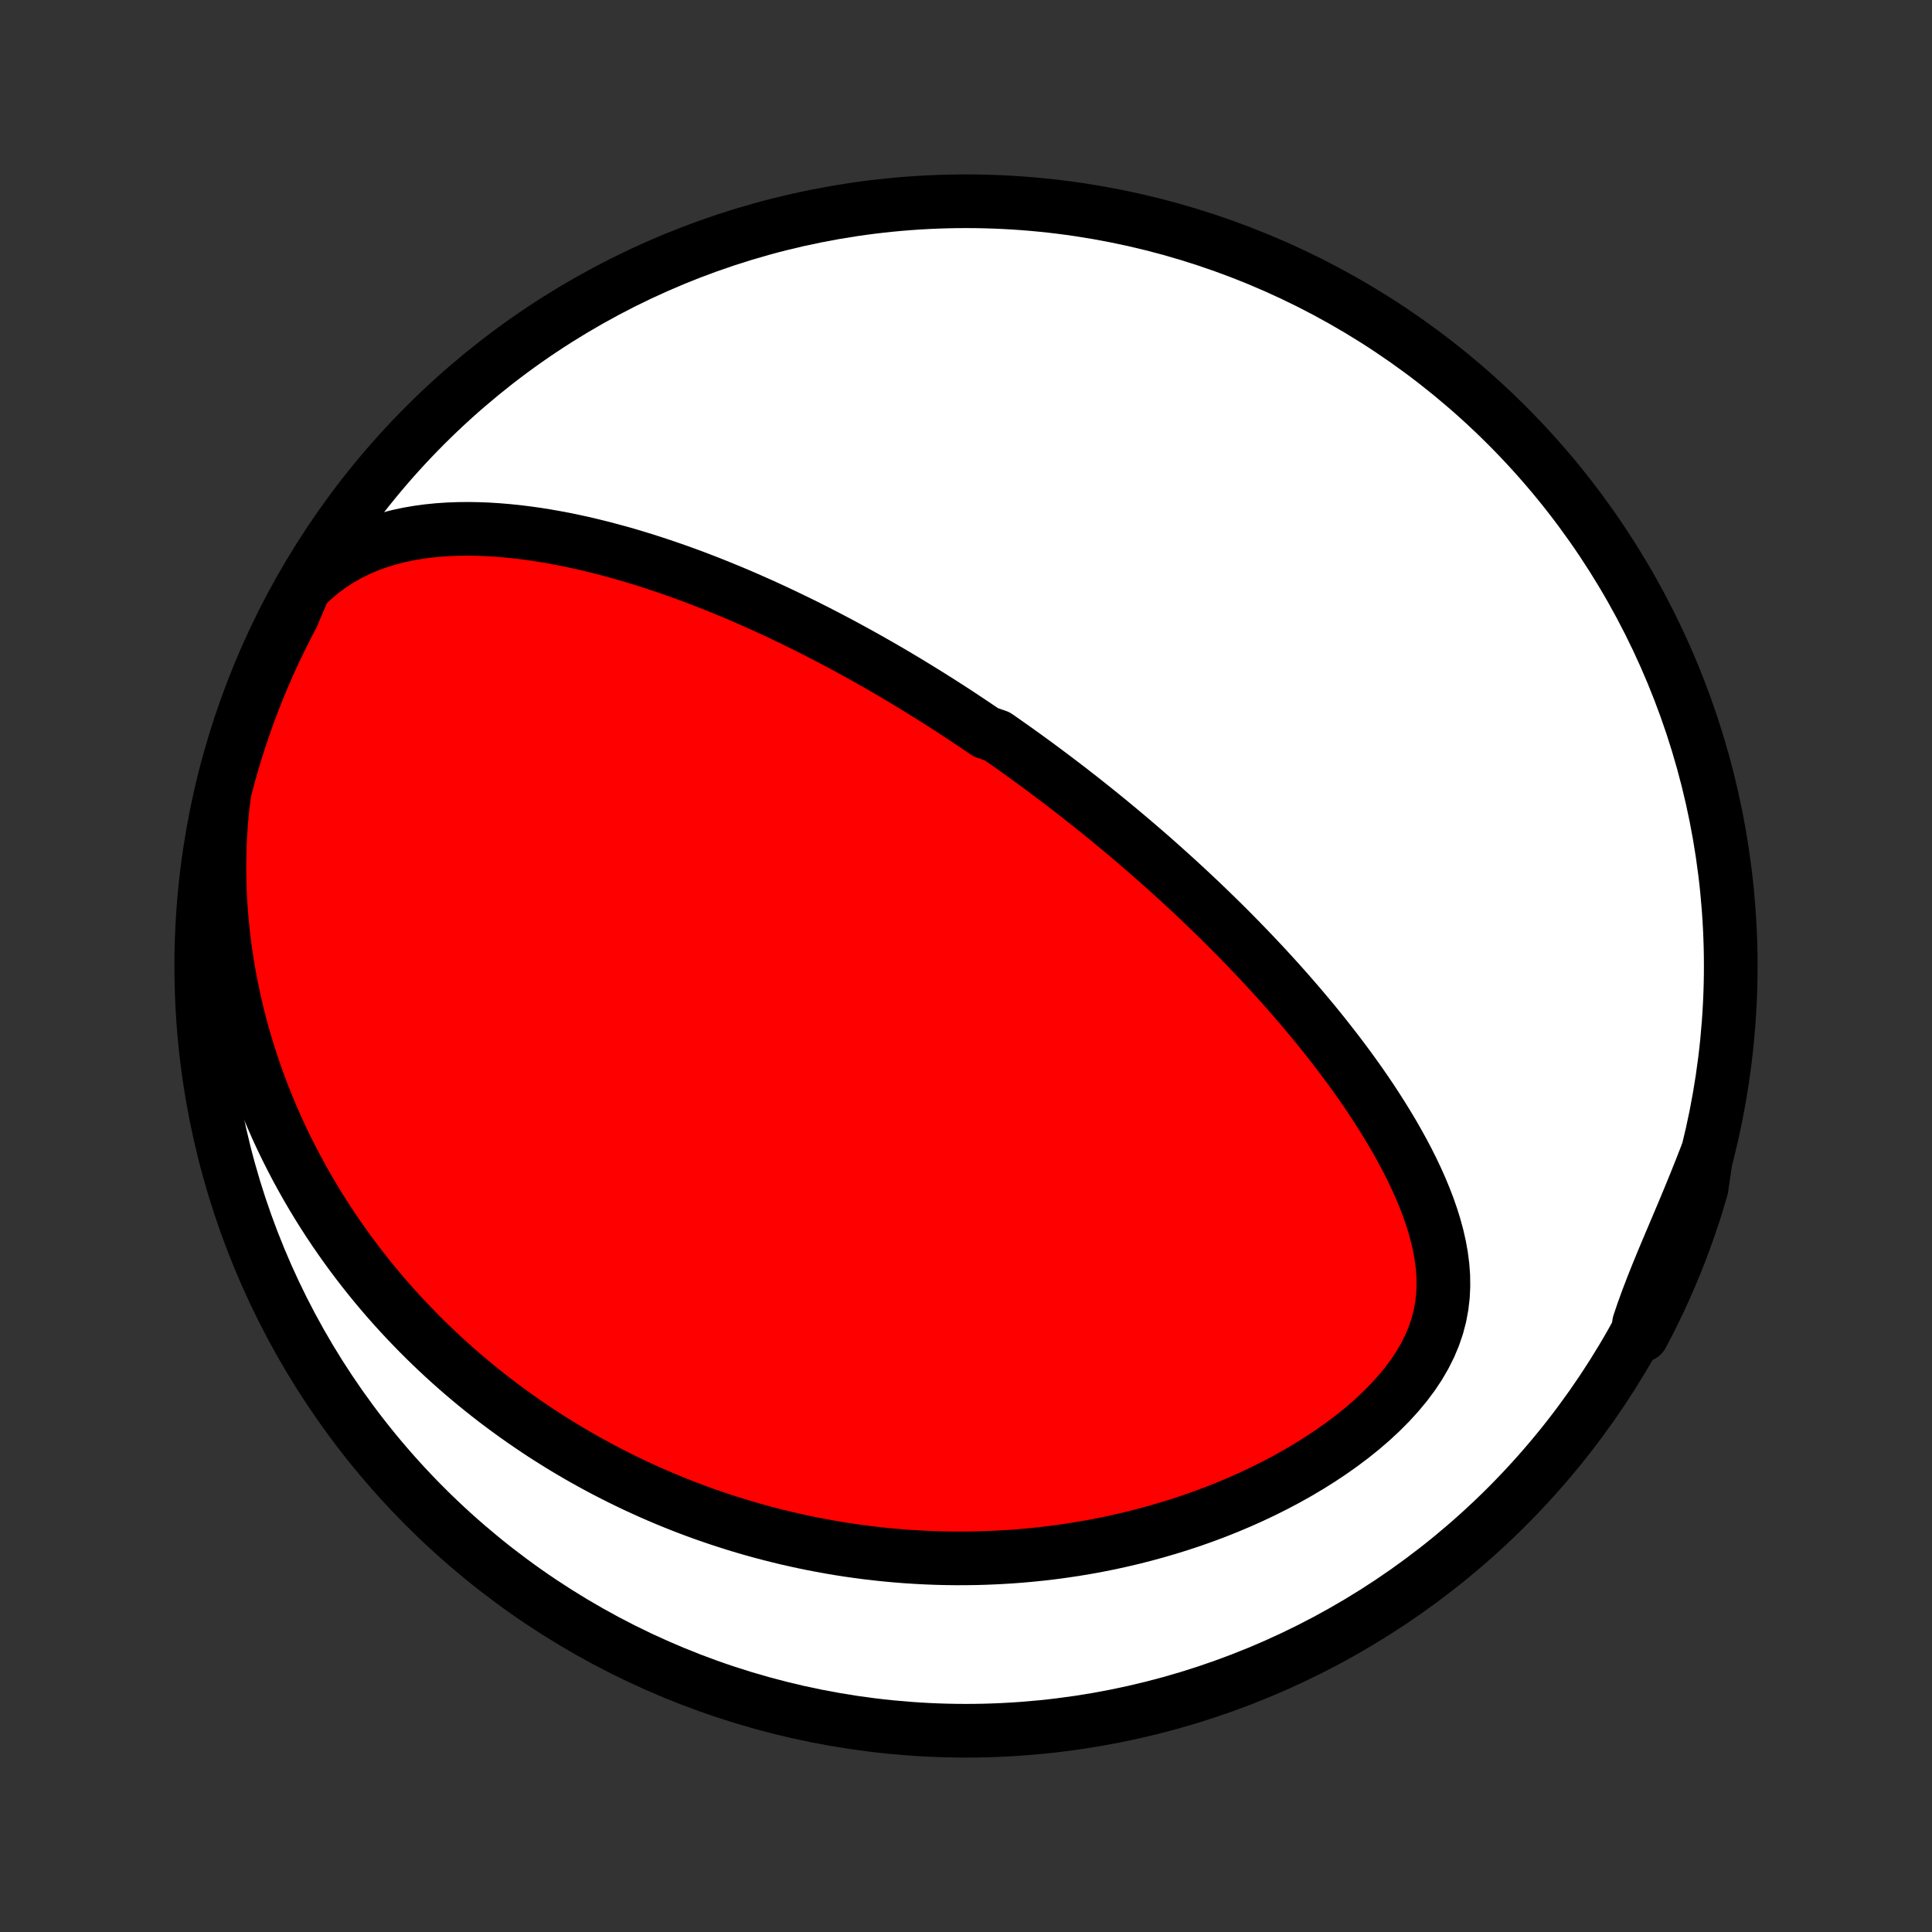 <?xml version="1.0" encoding="utf-8" standalone="no"?>
<!DOCTYPE svg PUBLIC "-//W3C//DTD SVG 1.1//EN"
  "http://www.w3.org/Graphics/SVG/1.1/DTD/svg11.dtd">
<!-- Created with matplotlib (http://matplotlib.org/) -->
<svg height="72pt" version="1.1" viewBox="0 0 72 72" width="72pt" xmlns="http://www.w3.org/2000/svg" xmlns:xlink="http://www.w3.org/1999/xlink">
 <rect x="0" y="0" width="72" height="72" fill="#333333" stroke="none"/>
 <defs>
  <style type="text/css">
*{stroke-linecap:butt;stroke-linejoin:round;}
  </style>
 </defs>
 <g id="figure_1">
  <g id="patch_1">
   <path d="
M0 72
L72 72
L72 0
L0 0
z
" style="fill:none;"/>
  </g>
  <g id="axes_1">
   <g id="PatchCollection_1">
    <defs>
     <path d="
M36 -7.5
C43.558 -7.5 50.808 -10.503 56.153 -15.848
C61.497 -21.192 64.5 -28.442 64.5 -36
C64.5 -43.558 61.497 -50.808 56.153 -56.153
C50.808 -61.497 43.558 -64.5 36 -64.5
C28.442 -64.5 21.192 -61.497 15.848 -56.153
C10.503 -50.808 7.5 -43.558 7.5 -36
C7.5 -28.442 10.503 -21.192 15.848 -15.848
C21.192 -10.503 28.442 -7.5 36 -7.5
z
" id="C0_0_a811fe30f3"/>
     <path d="
M11.343 -50.103
L11.661 -50.406
L11.989 -50.682
L12.325 -50.931
L12.67 -51.154
L13.022 -51.352
L13.379 -51.526
L13.74 -51.679
L14.106 -51.811
L14.474 -51.924
L14.844 -52.019
L15.215 -52.098
L15.588 -52.162
L15.96 -52.212
L16.333 -52.249
L16.705 -52.274
L17.076 -52.288
L17.446 -52.292
L17.814 -52.286
L18.181 -52.272
L18.546 -52.249
L18.908 -52.219
L19.268 -52.182
L19.625 -52.138
L19.98 -52.089
L20.332 -52.033
L20.681 -51.972
L21.027 -51.907
L21.37 -51.836
L21.71 -51.762
L22.046 -51.683
L22.379 -51.601
L22.709 -51.515
L23.036 -51.426
L23.359 -51.335
L23.679 -51.24
L23.995 -51.143
L24.308 -51.043
L24.618 -50.941
L24.925 -50.837
L25.228 -50.731
L25.528 -50.623
L25.825 -50.514
L26.119 -50.402
L26.409 -50.29
L26.696 -50.176
L26.98 -50.06
L27.262 -49.944
L27.54 -49.827
L27.816 -49.708
L28.088 -49.588
L28.358 -49.468
L28.625 -49.346
L28.889 -49.224
L29.151 -49.101
L29.41 -48.977
L29.667 -48.853
L29.922 -48.728
L30.174 -48.602
L30.424 -48.476
L30.671 -48.349
L30.916 -48.221
L31.16 -48.093
L31.401 -47.965
L31.64 -47.835
L31.878 -47.706
L32.113 -47.575
L32.347 -47.445
L32.579 -47.313
L32.809 -47.182
L33.038 -47.049
L33.266 -46.916
L33.491 -46.783
L33.716 -46.649
L33.939 -46.514
L34.16 -46.379
L34.381 -46.243
L34.6 -46.107
L34.818 -45.97
L35.036 -45.833
L35.252 -45.694
L35.467 -45.556
L35.681 -45.416
L35.895 -45.275
L36.107 -45.134
L36.319 -44.992
L36.53 -44.85
L36.741 -44.706
L37.16 -44.562
L37.369 -44.416
L37.577 -44.27
L37.785 -44.123
L37.993 -43.975
L38.201 -43.825
L38.408 -43.675
L38.615 -43.524
L38.822 -43.371
L39.028 -43.217
L39.235 -43.062
L39.441 -42.906
L39.648 -42.749
L39.855 -42.59
L40.061 -42.429
L40.268 -42.268
L40.475 -42.104
L40.682 -41.94
L40.89 -41.773
L41.098 -41.605
L41.306 -41.436
L41.514 -41.264
L41.723 -41.091
L41.932 -40.916
L42.142 -40.739
L42.352 -40.56
L42.563 -40.379
L42.774 -40.196
L42.986 -40.011
L43.198 -39.823
L43.411 -39.633
L43.624 -39.441
L43.838 -39.247
L44.053 -39.05
L44.269 -38.85
L44.485 -38.648
L44.702 -38.444
L44.919 -38.236
L45.137 -38.026
L45.356 -37.813
L45.575 -37.597
L45.795 -37.378
L46.016 -37.155
L46.237 -36.93
L46.459 -36.701
L46.681 -36.469
L46.903 -36.234
L47.127 -35.996
L47.35 -35.753
L47.574 -35.508
L47.798 -35.258
L48.022 -35.005
L48.246 -34.748
L48.47 -34.488
L48.693 -34.223
L48.917 -33.955
L49.14 -33.682
L49.362 -33.406
L49.583 -33.125
L49.804 -32.841
L50.023 -32.552
L50.241 -32.259
L50.457 -31.962
L50.671 -31.661
L50.883 -31.356
L51.092 -31.046
L51.298 -30.732
L51.501 -30.414
L51.7 -30.092
L51.895 -29.766
L52.084 -29.436
L52.269 -29.102
L52.448 -28.764
L52.62 -28.422
L52.784 -28.077
L52.94 -27.727
L53.087 -27.375
L53.224 -27.019
L53.349 -26.66
L53.462 -26.297
L53.561 -25.932
L53.645 -25.565
L53.711 -25.195
L53.759 -24.823
L53.787 -24.45
L53.792 -24.076
L53.774 -23.7
L53.73 -23.325
L53.66 -22.95
L53.562 -22.576
L53.436 -22.205
L53.281 -21.835
L53.098 -21.47
L52.888 -21.108
L52.651 -20.752
L52.389 -20.402
L52.104 -20.059
L51.798 -19.723
L51.472 -19.395
L51.129 -19.076
L50.769 -18.765
L50.396 -18.465
L50.01 -18.174
L49.613 -17.893
L49.207 -17.623
L48.793 -17.363
L48.372 -17.113
L47.944 -16.874
L47.513 -16.646
L47.077 -16.428
L46.637 -16.22
L46.196 -16.023
L45.752 -15.836
L45.308 -15.659
L44.863 -15.492
L44.418 -15.335
L43.974 -15.188
L43.53 -15.05
L43.088 -14.921
L42.647 -14.801
L42.208 -14.689
L41.772 -14.587
L41.338 -14.492
L40.906 -14.406
L40.478 -14.328
L40.052 -14.257
L39.63 -14.194
L39.211 -14.138
L38.796 -14.089
L38.384 -14.047
L37.975 -14.011
L37.571 -13.982
L37.17 -13.959
L36.773 -13.942
L36.38 -13.93
L35.99 -13.925
L35.605 -13.924
L35.223 -13.929
L34.846 -13.939
L34.471 -13.954
L34.101 -13.974
L33.735 -13.998
L33.372 -14.027
L33.013 -14.06
L32.657 -14.098
L32.306 -14.139
L31.957 -14.185
L31.613 -14.234
L31.271 -14.287
L30.933 -14.344
L30.599 -14.405
L30.267 -14.469
L29.939 -14.536
L29.614 -14.607
L29.293 -14.68
L28.974 -14.758
L28.658 -14.838
L28.345 -14.921
L28.034 -15.007
L27.727 -15.096
L27.422 -15.188
L27.12 -15.284
L26.82 -15.381
L26.523 -15.482
L26.228 -15.585
L25.935 -15.691
L25.645 -15.8
L25.357 -15.912
L25.072 -16.026
L24.788 -16.143
L24.506 -16.263
L24.227 -16.385
L23.949 -16.511
L23.673 -16.638
L23.399 -16.769
L23.127 -16.902
L22.856 -17.038
L22.588 -17.176
L22.32 -17.317
L22.055 -17.462
L21.791 -17.608
L21.528 -17.758
L21.267 -17.911
L21.007 -18.066
L20.749 -18.225
L20.492 -18.386
L20.236 -18.55
L19.982 -18.718
L19.729 -18.889
L19.477 -19.062
L19.226 -19.239
L18.976 -19.419
L18.728 -19.603
L18.48 -19.79
L18.234 -19.98
L17.989 -20.174
L17.745 -20.372
L17.502 -20.573
L17.26 -20.778
L17.019 -20.987
L16.779 -21.2
L16.54 -21.417
L16.303 -21.638
L16.066 -21.863
L15.831 -22.093
L15.597 -22.327
L15.364 -22.566
L15.132 -22.809
L14.902 -23.056
L14.672 -23.309
L14.444 -23.567
L14.218 -23.83
L13.993 -24.098
L13.77 -24.371
L13.548 -24.65
L13.328 -24.934
L13.11 -25.225
L12.893 -25.521
L12.679 -25.823
L12.467 -26.131
L12.257 -26.445
L12.05 -26.766
L11.845 -27.093
L11.643 -27.427
L11.444 -27.767
L11.248 -28.115
L11.055 -28.469
L10.866 -28.831
L10.68 -29.2
L10.498 -29.576
L10.321 -29.96
L10.148 -30.352
L9.98 -30.751
L9.817 -31.158
L9.659 -31.572
L9.507 -31.995
L9.361 -32.425
L9.222 -32.864
L9.089 -33.31
L8.963 -33.765
L8.845 -34.227
L8.735 -34.697
L8.634 -35.175
L8.541 -35.66
L8.458 -36.153
L8.384 -36.653
L8.321 -37.16
L8.269 -37.673
L8.227 -38.194
L8.198 -38.719
L8.181 -39.251
L8.177 -39.787
L8.186 -40.328
L8.209 -40.872
L8.247 -41.418
L8.299 -41.967
L8.375 -42.517
L8.502 -43.01
L8.637 -43.491
L8.78 -43.969
L8.932 -44.446
L9.092 -44.92
L9.259 -45.391
L9.436 -45.859
L9.62 -46.324
L9.812 -46.786
L10.012 -47.245
L10.22 -47.7
L10.437 -48.152
L10.66 -48.6
L10.892 -49.044
z
" id="C0_1_052addfb15"/>
     <path d="
M63.59 -28.945
L63.39 -28.431
L63.186 -27.921
L62.979 -27.415
L62.771 -26.914
L62.562 -26.419
L62.355 -25.93
L62.15 -25.447
L61.95 -24.969
L61.757 -24.498
L61.572 -24.034
L61.397 -23.576
L61.233 -23.124
L61.082 -22.678
L61.191 -22.238
L61.419 -22.67
L61.64 -23.112
L61.854 -23.557
L62.059 -24.007
L62.256 -24.46
L62.446 -24.916
L62.627 -25.376
L62.8 -25.839
L62.966 -26.305
L63.123 -26.775
L63.271 -27.247
L63.411 -27.721
z
" id="C0_2_e03063e79e"/>
    </defs>
    <g clip-path="url(#p1bffca34e9)">
     <use style="fill:#ffffff;stroke:#000000;stroke-width:2.0;" x="0.0" xlink:href="#C0_0_a811fe30f3" y="72.0"/>
    </g>
    <g clip-path="url(#p1bffca34e9)">
     <use style="fill:#ff0000;stroke:#000000;stroke-width:2.0;" x="0.0" xlink:href="#C0_1_052addfb15" y="72.0"/>
    </g>
    <g clip-path="url(#p1bffca34e9)">
     <use style="fill:#ff0000;stroke:#000000;stroke-width:2.0;" x="0.0" xlink:href="#C0_2_e03063e79e" y="72.0"/>
    </g>
   </g>
  </g>
 </g>
 <defs>
  <clipPath id="p1bffca34e9">
   <rect height="72.0" width="72.0" x="0.0" y="0.0"/>
  </clipPath>
 </defs>
</svg>
